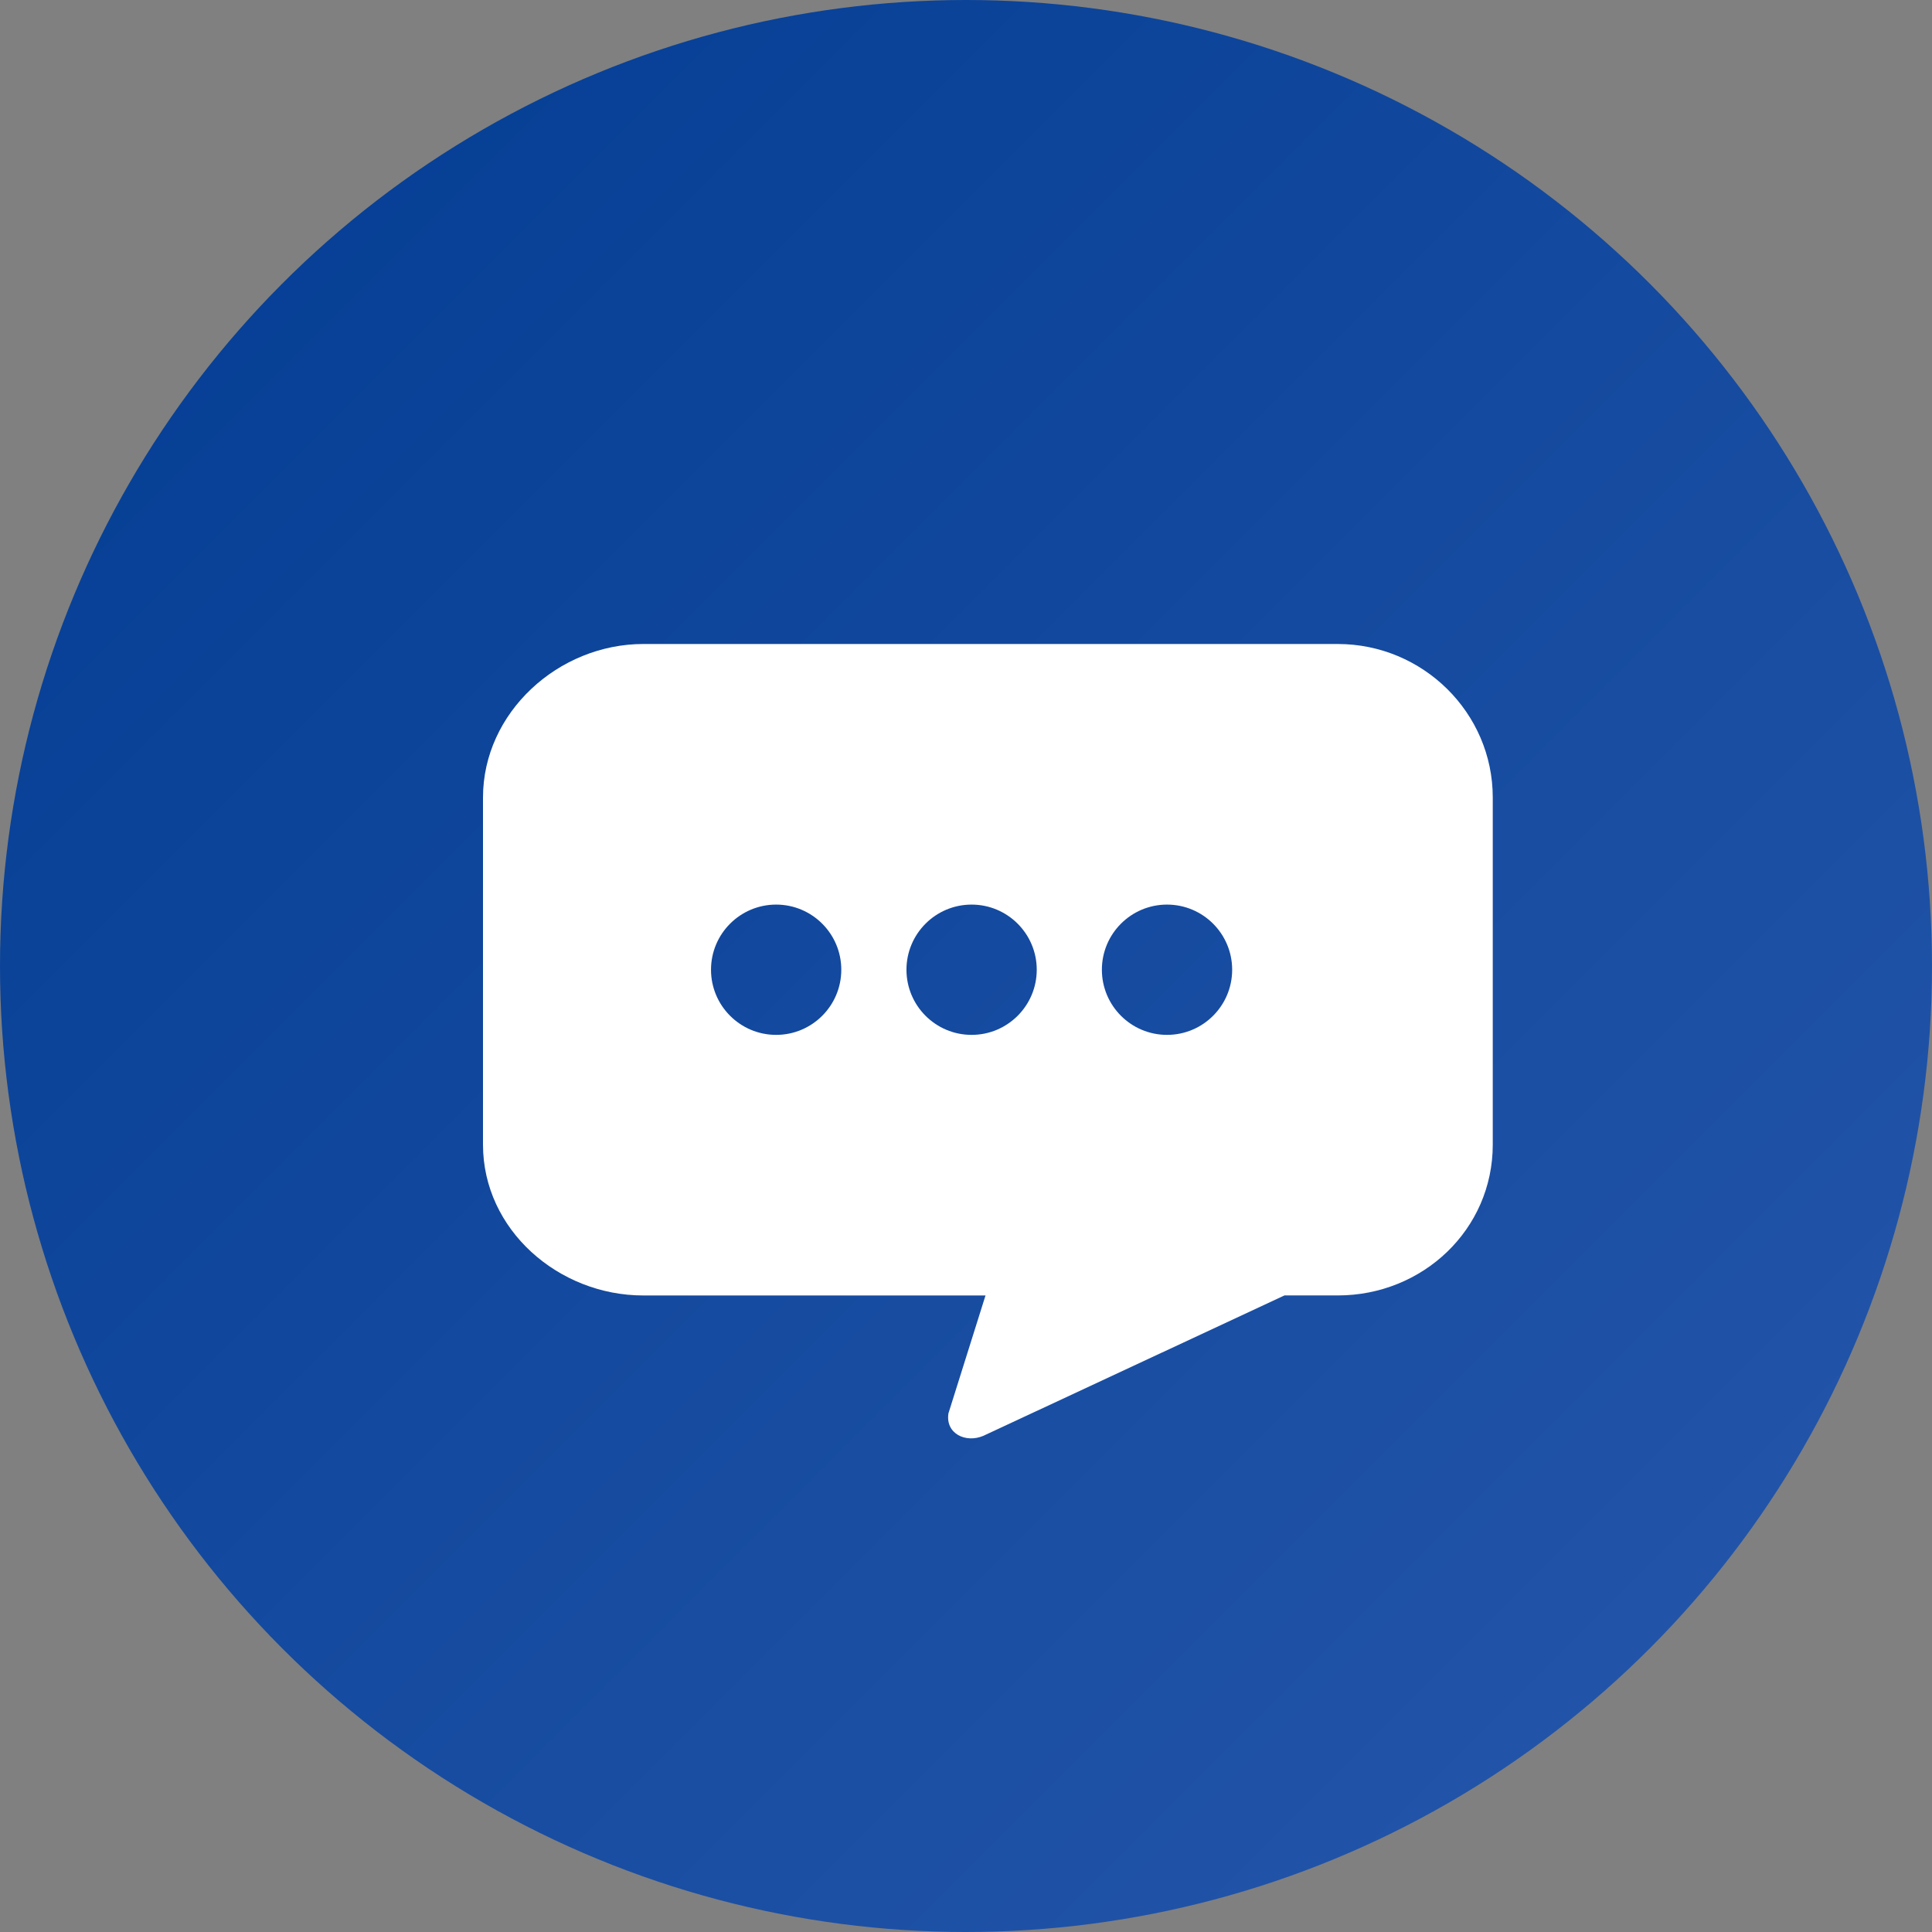 <?xml version="1.0" encoding="UTF-8"?>
<svg width="60px" height="60px" viewBox="0 0 60 60" version="1.1" xmlns="http://www.w3.org/2000/svg" xmlns:xlink="http://www.w3.org/1999/xlink">
    <rect x="0" y="0" width="60" height="60" fill="#808080" stroke="none"/>
    <!-- Generator: Sketch 43 (38999) - http://www.bohemiancoding.com/sketch -->
    <title>Group 4</title>
    <desc>Created with Sketch.</desc>
    <defs>
        <linearGradient x1="0%" y1="0%" x2="100%" y2="100%" id="linearGradient-1">
            <stop stop-color="#013C92" offset="0%"></stop>
            <stop stop-color="#2758AC" offset="100%"></stop>
        </linearGradient>
    </defs>
    <g id="Page-1" stroke="none" stroke-width="1" fill="none" fill-rule="evenodd">
        <g id="Карточка-товара" transform="translate(-1367, -1524)">
            <g id="Group-4" transform="translate(1367, 1524)">
                <circle id="Oval-7" fill="url(#linearGradient-1)" cx="30" cy="30" r="30"></circle>
                <path d="M34.22,30.116 C34.22,28.999 35.126,28.093 36.243,28.093 C37.36,28.093 38.266,28.999 38.266,30.116 C38.266,31.233 37.36,32.139 36.243,32.139 C35.126,32.139 34.22,31.233 34.22,30.116 Z M28.151,30.116 C28.151,28.999 29.057,28.093 30.174,28.093 C31.29,28.093 32.197,28.999 32.197,30.116 C32.197,31.233 31.29,32.139 30.174,32.139 C29.057,32.139 28.151,31.233 28.151,30.116 Z M22.081,30.116 C22.081,28.999 22.987,28.093 24.104,28.093 C25.221,28.093 26.127,28.999 26.127,30.116 C26.127,31.233 25.221,32.139 24.104,32.139 C22.987,32.139 22.081,31.233 22.081,30.116 Z M19.979,20 C17.341,20 15,22.13 15,24.767 L15,35.549 C15,38.185 17.34,40.232 19.979,40.232 L30.606,40.232 L29.455,43.892 C29.355,44.519 29.988,44.827 30.541,44.59 L39.89,40.231 L41.546,40.231 C44.182,40.231 46.359,38.186 46.359,35.548 L46.359,24.766 C46.359,22.131 44.184,20 41.546,20 L19.979,20 Z" id="Page-1" fill="#FFFFFF"></path>
            </g>
        </g>
    </g>
</svg>
